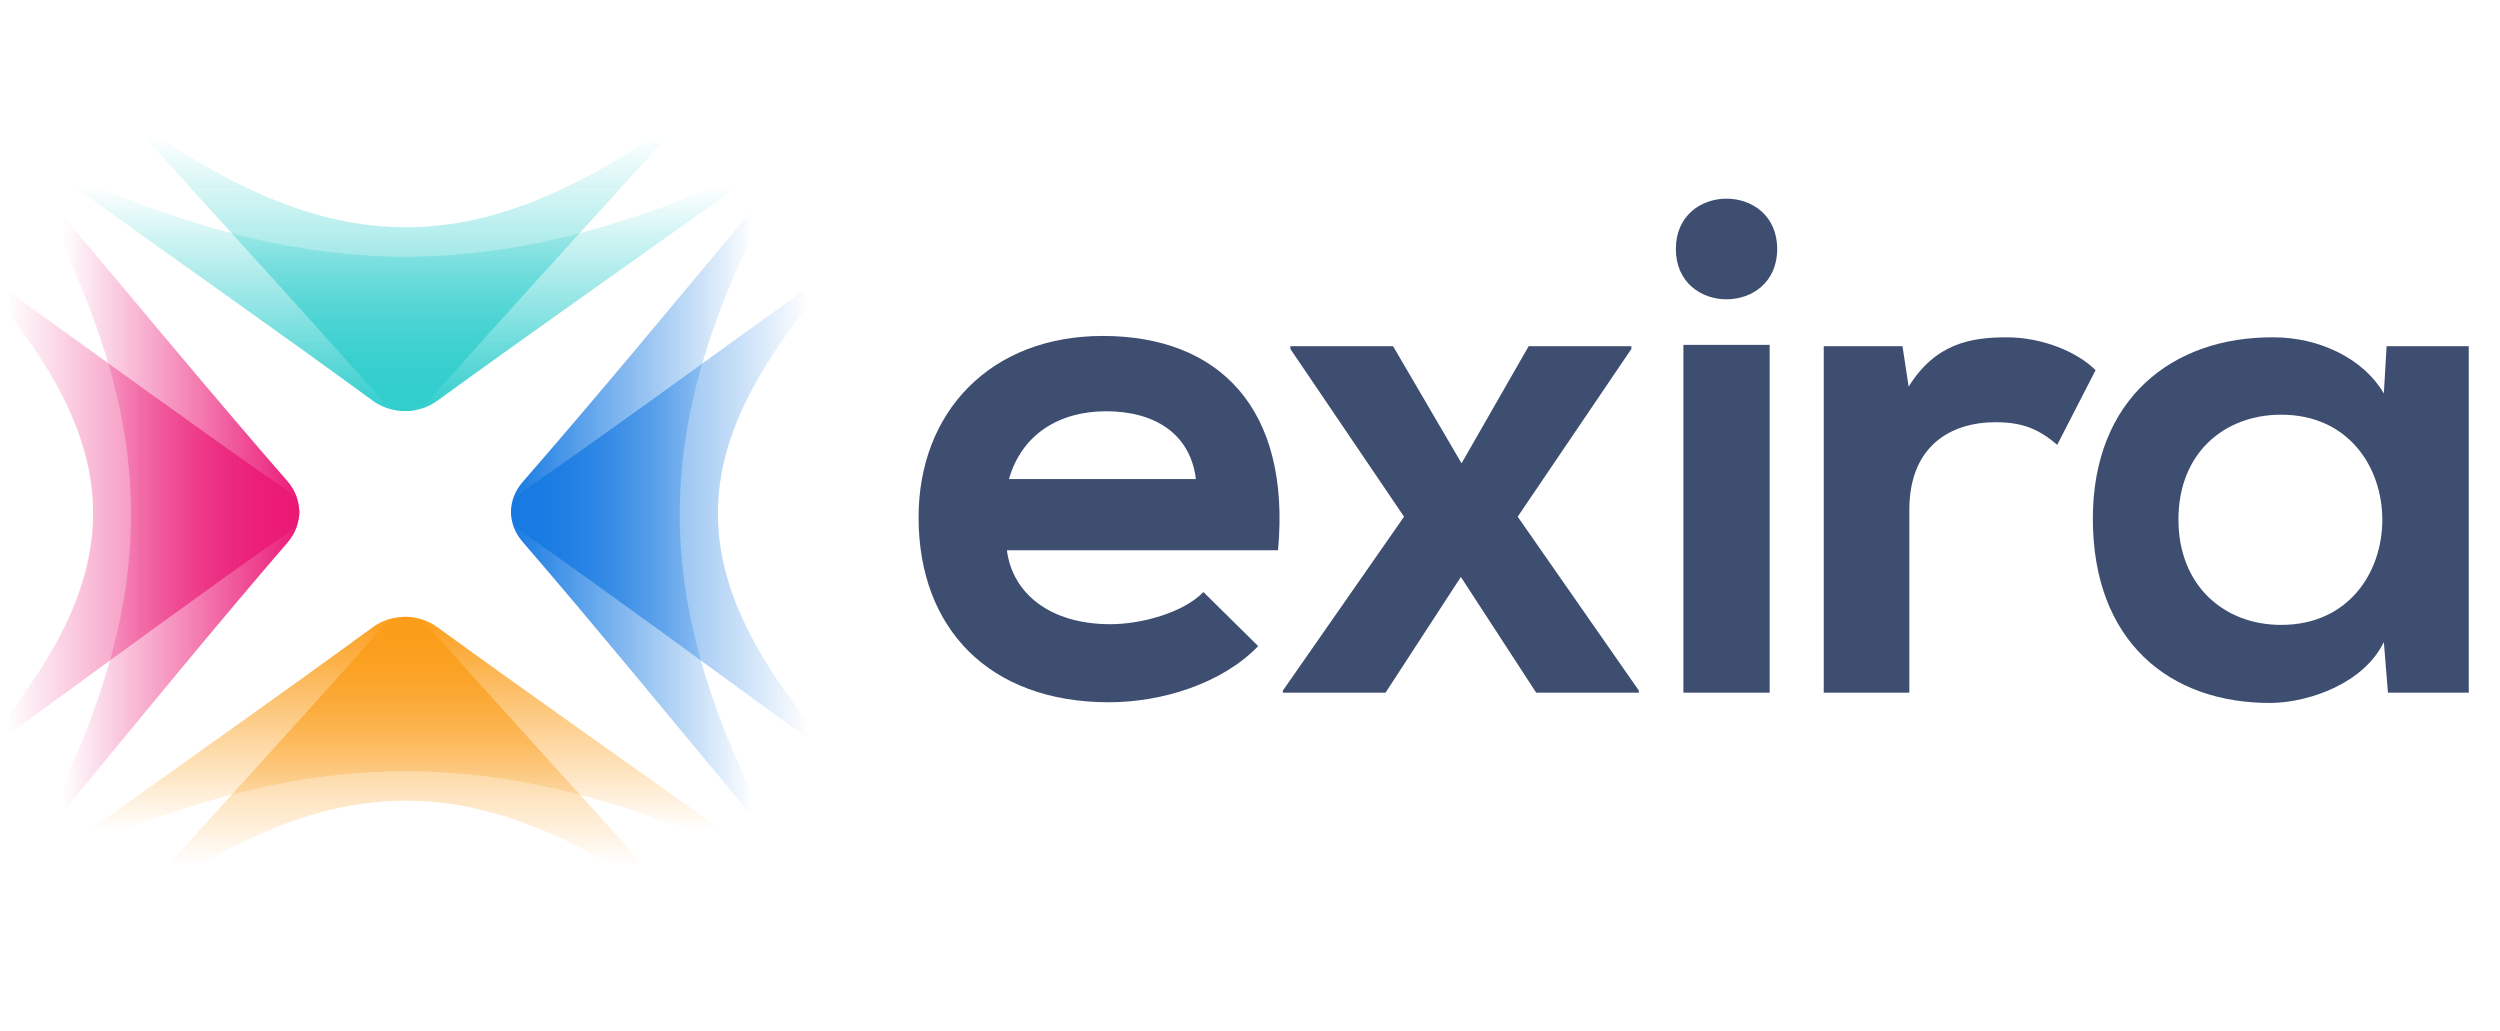 <svg width="320" height="132" viewBox="0 0 320 132" fill="none" xmlns="http://www.w3.org/2000/svg">
<g clip-path="url(#clip0)">
<path d="M56.054 51.238C53.6 53.078 50.095 53.078 47.641 51.238C35.897 42.649 23.89 34.235 12.058 25.734C5.66 21.089 4.082 19.774 10.13 22.929C40.454 36.163 63.329 36.163 93.74 22.929C99.788 19.774 98.21 21.177 91.812 25.734C79.893 34.235 67.886 42.649 56.054 51.238Z" fill="url(#paint0_linear)"/>
<path d="M36.509 68.418C38.963 66.753 38.876 64.387 36.509 62.634C24.941 54.571 13.547 46.245 2.066 38.006C-4.069 33.537 -5.91 32.485 -1.79 36.604C16.176 57.638 16.527 72.8 -1.002 94.097C-5.033 98.217 -3.28 97.165 2.767 92.783C13.985 84.632 25.116 76.394 36.509 68.418Z" fill="url(#paint1_linear)"/>
<path d="M56.054 80.335C53.6 78.494 50.095 78.494 47.641 80.335C35.897 88.924 23.89 97.337 12.058 105.839C5.66 110.396 4.082 111.798 10.13 108.643C40.454 95.409 63.329 95.409 93.74 108.643C99.788 111.798 98.21 110.396 91.812 105.839C79.893 97.337 67.886 88.924 56.054 80.335Z" fill="url(#paint2_linear)"/>
<path d="M67.272 62.634C64.818 64.299 64.818 66.753 67.272 68.418C78.665 76.394 89.796 84.632 101.014 92.783C107.061 97.165 108.902 98.217 104.783 94.097C87.254 72.8 87.692 57.638 105.571 36.604C109.778 32.485 107.938 33.537 101.715 38.006C90.234 46.245 78.928 54.571 67.272 62.634Z" fill="url(#paint3_linear)"/>
<path d="M55.177 50.976C53.249 53.167 50.62 53.167 48.691 50.976C39.577 40.722 30.287 30.555 21.084 20.389C16.088 14.867 14.949 13.29 19.594 17.058C43.258 33.097 60.611 33.097 84.274 17.058C88.919 13.29 87.78 14.955 82.784 20.389C73.582 30.555 64.292 40.634 55.177 50.976Z" fill="url(#paint4_linear)"/>
<path d="M36.86 69.381C38.788 67.103 38.788 63.947 36.86 61.669C27.394 50.801 18.192 39.67 8.902 28.628C3.906 22.668 2.416 21.178 5.747 26.787C20.208 54.92 20.471 75.604 6.36 104C3.03 109.521 4.52 108.119 9.428 102.247C18.542 91.204 27.57 80.161 36.86 69.381Z" fill="url(#paint5_linear)"/>
<path d="M55.177 80.598C53.249 78.407 50.62 78.407 48.691 80.598C39.577 90.852 30.287 101.018 21.084 111.185C16.088 116.706 14.949 118.284 19.594 114.515C43.258 98.477 60.611 98.477 84.274 114.515C88.919 118.284 87.78 116.619 82.784 111.185C73.582 100.931 64.292 90.852 55.177 80.598Z" fill="url(#paint6_linear)"/>
<path d="M66.92 61.67C64.904 63.949 64.904 67.104 66.92 69.382C76.21 80.162 85.237 91.205 94.352 102.161C99.26 108.033 100.75 109.435 97.419 103.914C83.309 75.605 83.572 54.834 98.033 26.701C101.451 21.179 99.961 22.581 94.878 28.541C85.588 39.672 76.385 50.802 66.92 61.67Z" fill="url(#paint7_linear)"/>
<path d="M128.884 70.433C129.585 75.954 134.405 79.898 142.117 79.898C146.149 79.898 151.495 78.409 154.037 75.779L161.048 82.703C156.403 87.523 148.691 89.89 141.942 89.89C126.605 89.89 117.578 80.424 117.578 66.226C117.578 52.729 126.78 43.001 141.153 43.001C155.965 43.001 165.255 52.203 163.59 70.433H128.884ZM153.073 61.318C152.372 55.534 147.814 52.642 141.592 52.642C135.632 52.642 130.812 55.534 129.146 61.318H153.073Z" fill="#3D4E71"/>
<path d="M195.667 44.315H208.814V44.665L194.265 66.138L209.778 88.399V88.662H196.632L186.991 73.85L177.35 88.662H164.204V88.399L179.717 66.138L165.168 44.665V44.315H178.314L187.079 59.302L195.667 44.315Z" fill="#3D4E71"/>
<path d="M227.481 31.87C227.481 40.459 214.51 40.459 214.51 31.87C214.51 23.281 227.481 23.281 227.481 31.87ZM215.474 44.14V88.662H226.517V44.14H215.474Z" fill="#3D4E71"/>
<path d="M243.519 44.316L244.308 49.487C247.726 43.965 252.283 43.176 256.841 43.176C261.398 43.176 265.868 45.017 268.234 47.383L263.326 56.936C261.047 55.008 259.032 54.044 255.438 54.044C249.654 54.044 244.395 57.111 244.395 65.262V88.663H233.44V44.316H243.519Z" fill="#3D4E71"/>
<path d="M305.483 44.316H316V88.663H305.658L305.132 82.178C302.591 87.436 295.667 89.89 290.759 89.978C277.613 90.066 267.884 82.003 267.884 66.402C267.884 51.065 278.051 43.09 291.022 43.177C296.982 43.177 302.591 45.982 305.132 50.364L305.483 44.316ZM278.84 66.49C278.84 74.991 284.712 79.987 291.986 79.987C309.252 79.987 309.252 53.081 291.986 53.081C284.712 53.081 278.84 57.989 278.84 66.49Z" fill="#3D4E71"/>
</g>
<defs>
<linearGradient id="paint0_linear" x1="51.896" y1="52.578" x2="51.896" y2="21.211" gradientUnits="userSpaceOnUse">
<stop stop-color="#31CECD"/>
<stop offset="0.917" stop-color="#31CECD" stop-opacity="0"/>
</linearGradient>
<linearGradient id="paint1_linear" x1="38.345" y1="65.354" x2="-3.981" y2="65.354" gradientUnits="userSpaceOnUse">
<stop stop-color="#EB1976"/>
<stop offset="0.885" stop-color="#EB1976" stop-opacity="0"/>
</linearGradient>
<linearGradient id="paint2_linear" x1="51.896" y1="78.955" x2="51.896" y2="110.321" gradientUnits="userSpaceOnUse">
<stop stop-color="#FB9D19"/>
<stop offset="0.87" stop-color="#FB9D19" stop-opacity="0"/>
</linearGradient>
<linearGradient id="paint3_linear" x1="65.446" y1="65.354" x2="107.773" y2="65.354" gradientUnits="userSpaceOnUse">
<stop stop-color="#177AE2"/>
<stop offset="0.901" stop-color="#177AE2" stop-opacity="0"/>
</linearGradient>
<linearGradient id="paint4_linear" x1="51.895" y1="52.579" x2="51.895" y2="14.955" gradientUnits="userSpaceOnUse">
<stop stop-color="#31CECD"/>
<stop offset="0.938" stop-color="#31CECD" stop-opacity="0"/>
</linearGradient>
<linearGradient id="paint5_linear" x1="38.345" y1="65.312" x2="3.921" y2="65.312" gradientUnits="userSpaceOnUse">
<stop stop-color="#EB1976"/>
<stop offset="0.88" stop-color="#EB1976" stop-opacity="0"/>
</linearGradient>
<linearGradient id="paint6_linear" x1="51.895" y1="78.955" x2="51.895" y2="116.578" gradientUnits="userSpaceOnUse">
<stop stop-color="#FB9D19"/>
<stop offset="0.849" stop-color="#FB9D19" stop-opacity="0"/>
</linearGradient>
<linearGradient id="paint7_linear" x1="65.445" y1="65.314" x2="99.869" y2="65.314" gradientUnits="userSpaceOnUse">
<stop stop-color="#177AE2"/>
<stop offset="0.901" stop-color="#177AE2" stop-opacity="0"/>
</linearGradient>
<clipPath id="clip0">
<rect width="320" height="132" fill="white"/>
</clipPath>
</defs>
</svg>

